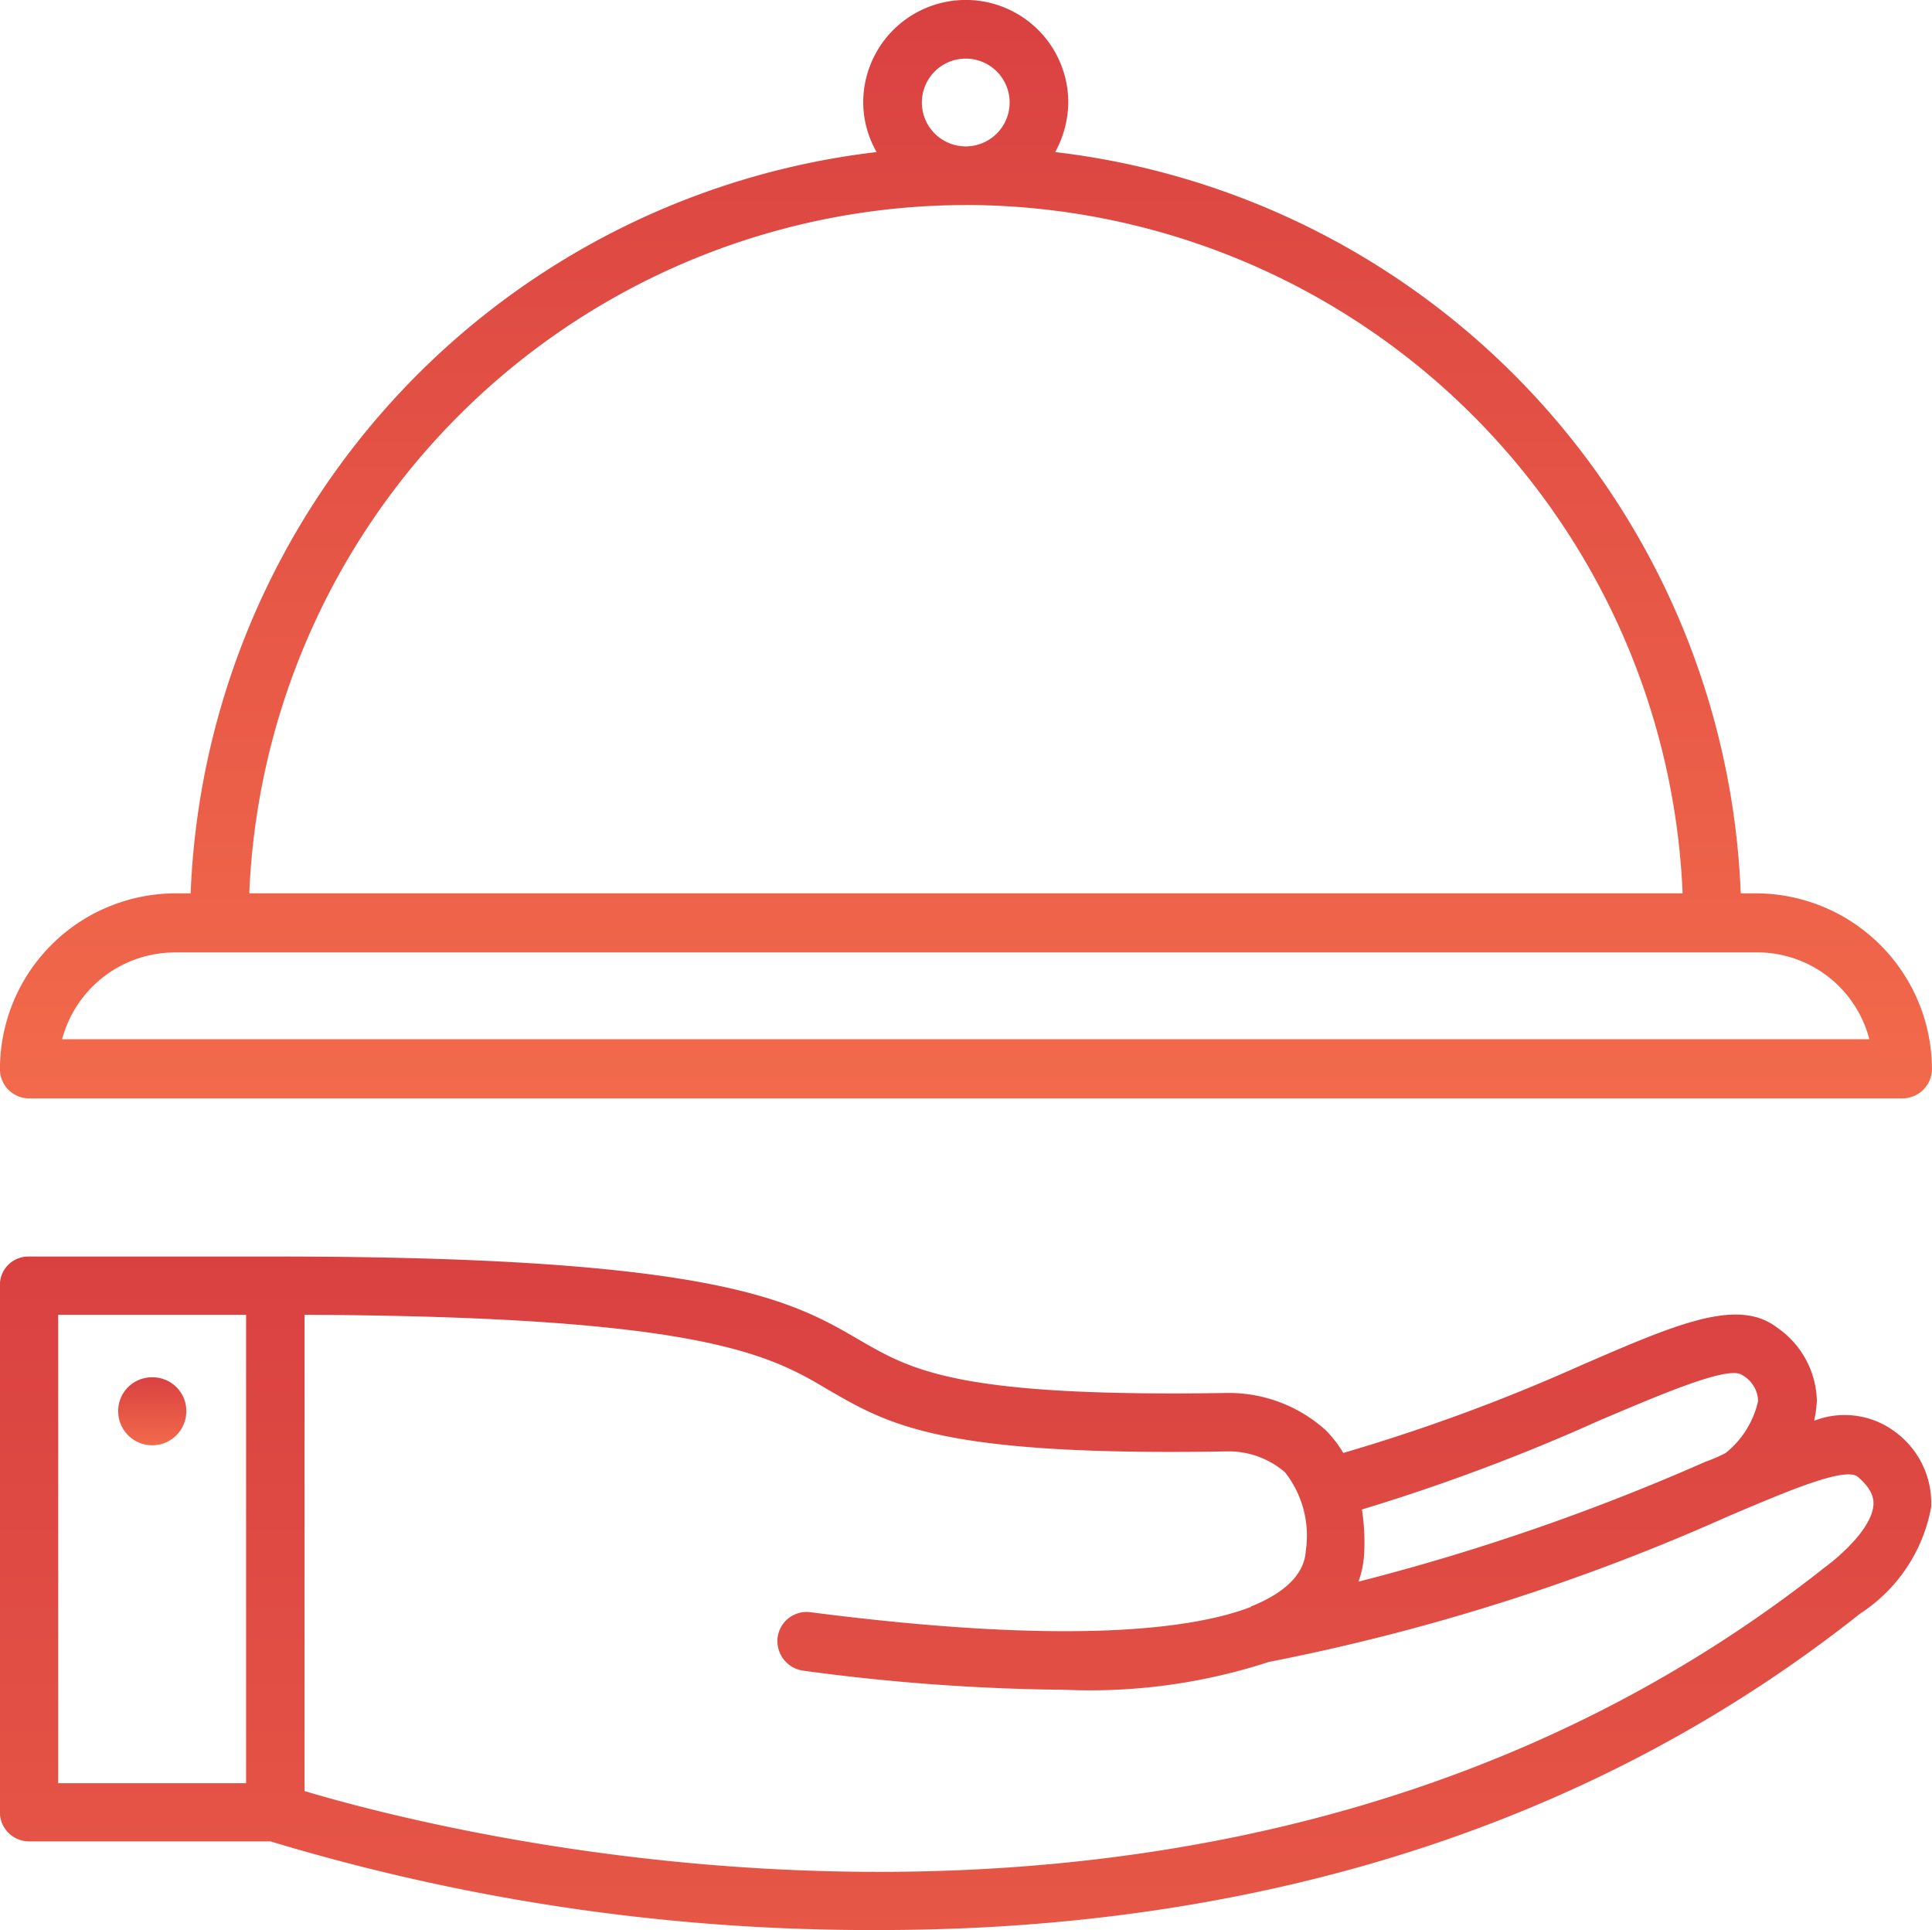 <svg xmlns="http://www.w3.org/2000/svg" xmlns:xlink="http://www.w3.org/1999/xlink" width="38.044" height="38" viewBox="0 0 38.044 38">
  <defs>
    <linearGradient id="linear-gradient" x1="0.5" x2="0.5" y2="1" gradientUnits="objectBoundingBox">
      <stop offset="0" stop-color="#d94141"/>
      <stop offset="1" stop-color="#f26a4b"/>
    </linearGradient>
  </defs>
  <g id="Group_136" data-name="Group 136" transform="translate(-749.408 -380.302)">
    <g id="Group_133" data-name="Group 133" transform="translate(749.408 405.042)">
      <path id="Path_158" data-name="Path 158" d="M786.732,453.457a1.657,1.657,0,0,0-1.6-.223,2.616,2.616,0,0,0,.053-.392,1.8,1.8,0,0,0-.779-1.439c-.778-.6-1.968-.084-3.935.771a36.358,36.358,0,0,1-4.612,1.694,2.326,2.326,0,0,0-.342-.445,2.852,2.852,0,0,0-1.95-.736c-5.305.086-6.2-.445-7.238-1.044-1.318-.769-2.807-1.642-11.5-1.642h-4.85a.559.559,0,0,0-.573.564v10.369a.575.575,0,0,0,.573.582h4.757a40.843,40.843,0,0,0,12,1.745c5.929,0,13.107-1.318,19.3-6.229a3.18,3.18,0,0,0,1.4-2.1A1.741,1.741,0,0,0,786.732,453.457Zm-5.808-.238c1.06-.445,2.5-1.079,2.78-.89a.607.607,0,0,1,.324.514,1.815,1.815,0,0,1-.641,1.027,3.082,3.082,0,0,1-.393.17,43.688,43.688,0,0,1-6.836,2.362,1.9,1.9,0,0,0,.112-.548,4.2,4.2,0,0,0-.044-.873A38.674,38.674,0,0,0,780.924,453.219Zm-30.37-2.071h3.7v9.222h-3.7Zm34.8,4.962c-11.788,9.342-27.316,5.2-29.949,4.415v-9.377c7.87.033,9.179.8,10.333,1.489,1.189.683,2.225,1.3,7.862,1.2a1.7,1.7,0,0,1,1.112.412,2.019,2.019,0,0,1,.41,1.538c-.016.172-.051.685-1.069,1.1-.009,0-.009,0-.017.017h-.009c-1.078.412-3.455.771-8.657.1a.576.576,0,0,0-.65.5.589.589,0,0,0,.5.65,40.682,40.682,0,0,0,5.158.377,11.351,11.351,0,0,0,4.014-.548,41.826,41.826,0,0,0,9.058-2.873c1.181-.5,2.293-.976,2.542-.771.282.24.315.428.307.548C786.271,455.357,785.612,455.922,785.354,456.11Z" transform="translate(-749.408 -450.002)" fill="url(#linear-gradient)"/>
    </g>
    <g id="Group_134" data-name="Group 134" transform="translate(751.735 407.42)">
      <path id="Path_159" data-name="Path 159" d="M756.63,456.7a.663.663,0,0,0-.667.667.671.671,0,0,0,1.342,0A.663.663,0,0,0,756.63,456.7Z" transform="translate(-755.963 -456.701)" fill="url(#linear-gradient)"/>
    </g>
    <g id="Group_135" data-name="Group 135" transform="translate(749.408 380.302)">
      <path id="Path_160" data-name="Path 160" d="M749.981,401.927H786.87a.582.582,0,0,0,.581-.581,3.47,3.47,0,0,0-3.465-3.455h-.3a15.3,15.3,0,0,0-13.5-14.595,2.067,2.067,0,0,0,.258-.976,2.019,2.019,0,0,0-4.038,0,1.977,1.977,0,0,0,.264.976,15.3,15.3,0,0,0-13.508,14.595h-.3a3.461,3.461,0,0,0-3.455,3.455A.574.574,0,0,0,749.981,401.927Zm17.58-19.607a.864.864,0,0,1,1.728,0,.864.864,0,1,1-1.728,0Zm.864,2.018a14.146,14.146,0,0,1,14.116,13.552H754.317A14.138,14.138,0,0,1,768.425,384.339Zm-15.562,14.715h31.123a2.281,2.281,0,0,1,2.232,1.71H750.631A2.3,2.3,0,0,1,752.863,399.054Z" transform="translate(-749.408 -380.302)" fill="url(#linear-gradient)"/>
    </g>
  </g>
</svg>
